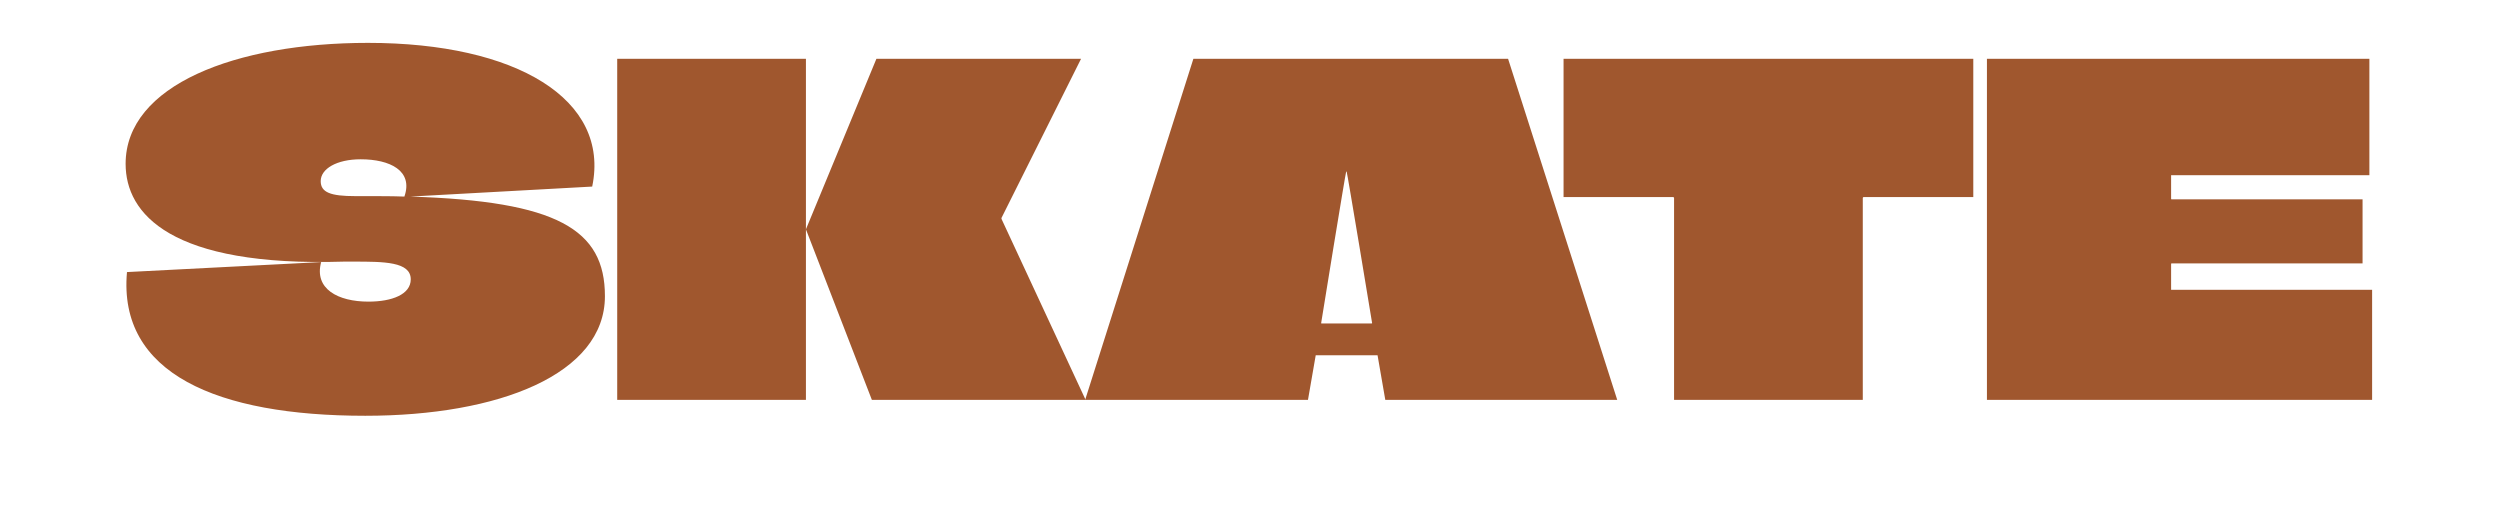 <svg xmlns="http://www.w3.org/2000/svg" xmlns:xlink="http://www.w3.org/1999/xlink" width="3750px" height="771px" viewBox="0 0 3750.004 770.814">
    <g style="" id="6b03bb2c-9667-446d-a043-c63aeb972f95">
<g style=""><path d="M-1259.565 -90.629C-1039.235 -83.807 -967.611 -41.515 -967.611 58.759C-967.611 176.087 -1127.231 238.161 -1327.097 238.161C-1549.473 238.161 -1698.179 174.722 -1684.536 22.606L-1393.264 7.599C-1404.178 47.845 -1368.025 66.945 -1322.322 66.945C-1286.851 66.945 -1258.883 56.031 -1258.883 33.52C-1258.883 6.917 -1299.129 6.917 -1345.514 6.917L-1359.157 6.917C-1619.051 15.102 -1686.583 -64.707 -1686.583 -139.743C-1686.583 -257.752 -1521.506 -321.191 -1323.004 -321.191C-1100.627 -321.191 -959.425 -236.606 -986.711 -105.636L-1259.565 -90.629ZM-1393.946 -113.821C-1393.946 -96.768 -1378.939 -91.311 -1342.104 -91.311L-1325.05 -91.311C-1305.268 -91.311 -1286.169 -91.311 -1268.433 -90.629C-1254.79 -129.51 -1290.261 -146.564 -1333.918 -146.564C-1370.071 -146.564 -1393.946 -132.239 -1393.946 -113.821Z" fill="rgb(160, 87, 46)" transform="matrix(1 0 0 1 1875.002 385.407)"/><path d="M-666.106 214.286L-949.193 214.286L-949.193 -297.316L-666.106 -297.316ZM-666.106 -41.515C-630.635 -126.782 -595.846 -212.049 -560.375 -297.316L-253.414 -297.316L-372.788 -58.568L-372.788 -57.204L-246.592 214.286L-567.197 214.286L-666.106 -41.515Z" fill="rgb(160, 87, 46)" transform="matrix(1 0 0 1 1875.002 385.407)"/><path d="M191.339 147.437L98.569 147.437L86.972 214.286L-247.275 214.286C-193.386 43.752 -138.815 -126.782 -84.926 -297.316L387.113 -297.316L550.825 214.286L202.936 214.286ZM106.754 99.005C106.754 99.687 106.754 99.687 107.437 99.687L182.472 99.687C183.154 99.687 183.154 99.005 183.154 99.005C183.154 98.323 145.636 -128.146 144.954 -128.146L144.272 -128.146C143.59 -128.146 106.754 98.323 106.754 99.005Z" fill="rgb(160, 87, 46)" transform="matrix(1 0 0 1 1875.002 385.407)"/><path d="M920.543 -89.947C919.861 -89.947 919.179 -89.264 919.179 -88.582L919.179 214.286L636.092 214.286L636.092 -88.582C636.092 -89.264 635.41 -89.947 634.728 -89.947L470.333 -89.947L470.333 -297.316L1084.938 -297.316L1084.938 -89.947L920.543 -89.947Z" fill="rgb(160, 87, 46)" transform="matrix(1 0 0 1 1875.002 385.407)"/><path d="M1381.668 -87.9C1381.668 -86.536 1381.668 -86.536 1382.35 -86.536L1668.847 -86.536L1668.847 9.645L1382.35 9.645C1381.668 9.645 1381.668 9.645 1381.668 11.01L1381.668 49.209L1683.172 49.209L1683.172 214.286L1105.402 214.286L1105.402 -297.316L1679.079 -297.316L1679.079 -122.689L1381.668 -122.689L1381.668 -87.9Z" fill="rgb(160, 87, 46)" transform="matrix(1 0 0 1 1875.002 385.407)"/></g></g>

  </svg>